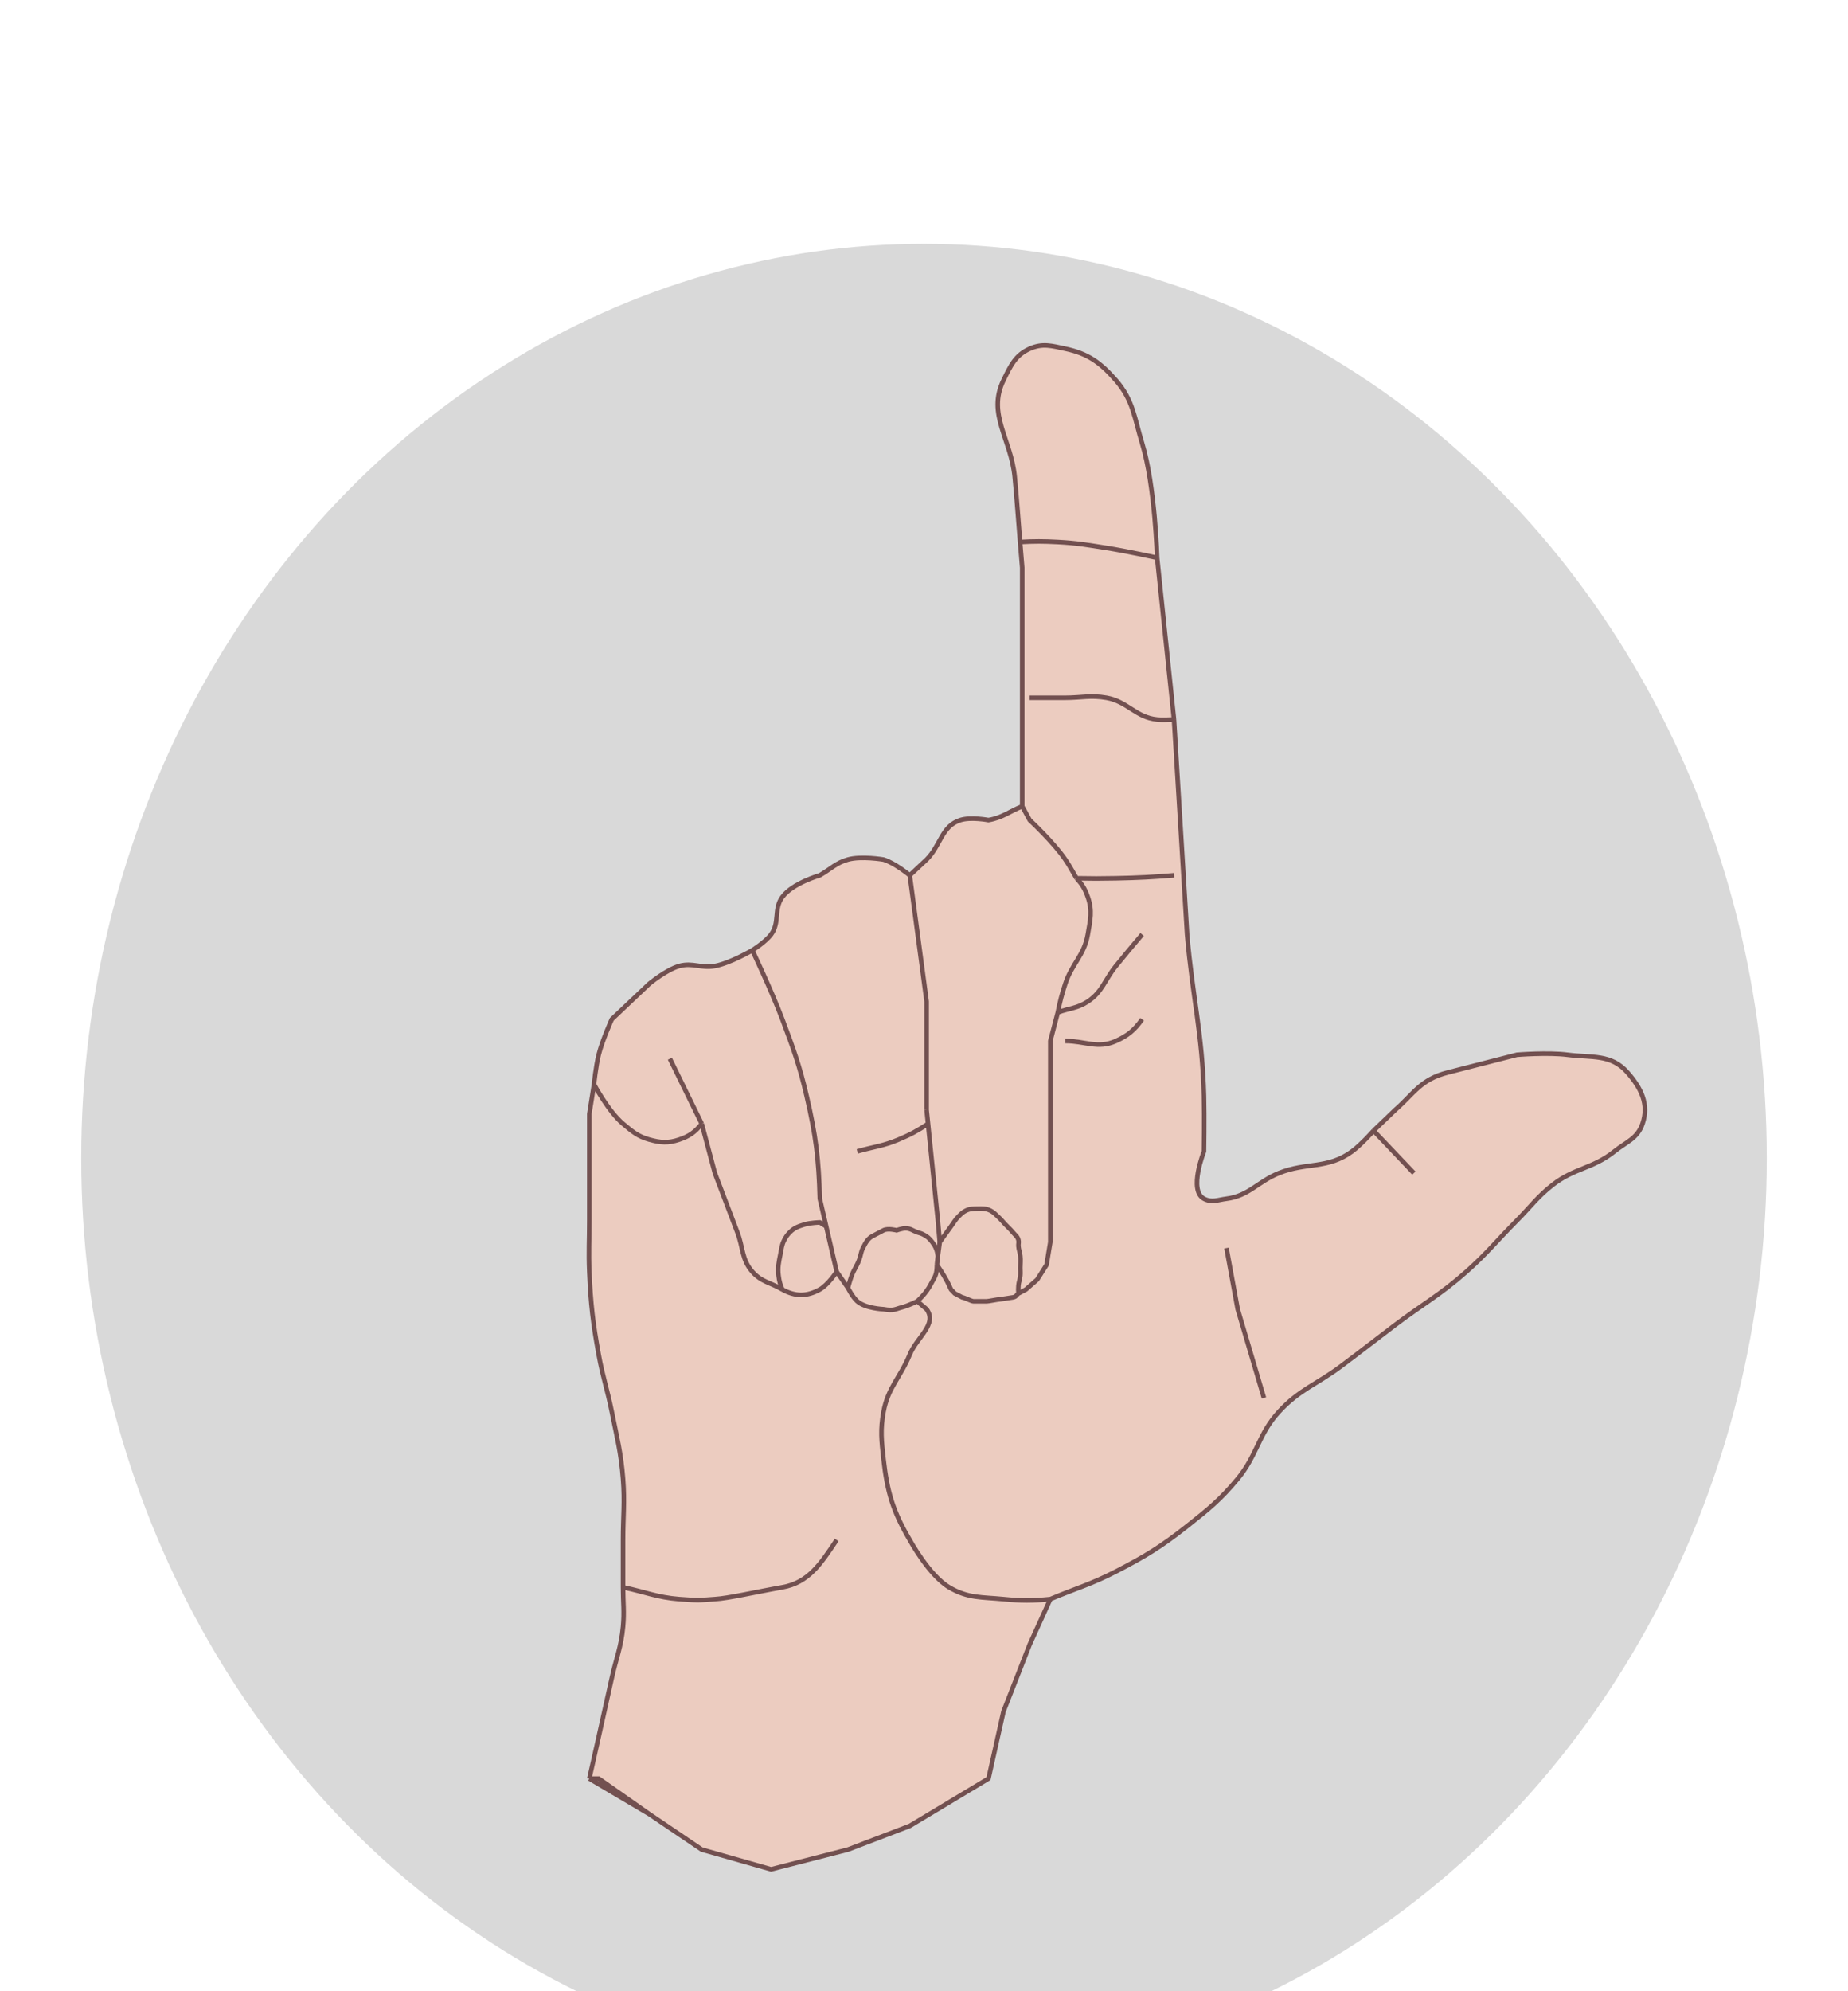 <svg width="91" height="98" viewBox="0 0 91 98" fill="none" xmlns="http://www.w3.org/2000/svg">
<g filter="url(#filter0_dd_163_387)">
<g filter="url(#filter1_d_163_387)">
<ellipse cx="45.5" cy="45" rx="41.5" ry="45" fill="#D9D9D9"/>
</g>
</g>
<g filter="url(#filter2_dd_163_387)">
<path d="M34.556 83.029L31.972 81.282L29.019 79.535C29.019 79.535 29.699 76.519 30.126 74.585C30.344 73.6 30.587 73.068 30.68 72.061C30.75 71.306 30.68 70.878 30.68 70.12V67.79C30.68 66.615 30.772 65.952 30.68 64.781C30.577 63.477 30.383 62.761 30.126 61.481C29.904 60.374 29.681 59.777 29.48 58.666C29.195 57.091 29.087 56.191 29.019 54.589C28.977 53.605 29.019 53.051 29.019 52.066V48.668V46.824L29.25 45.368C29.25 45.368 29.341 44.47 29.48 43.912C29.656 43.204 30.126 42.165 30.126 42.165L31.972 40.418C31.972 40.418 32.809 39.724 33.448 39.544C34.11 39.359 34.528 39.672 35.202 39.544C35.966 39.4 37.047 38.768 37.047 38.768C37.047 38.768 37.685 38.373 37.97 37.991C38.414 37.398 38.084 36.744 38.524 36.147C39.028 35.463 40.369 35.079 40.369 35.079C40.908 34.773 41.161 34.468 41.754 34.303C42.416 34.118 43.507 34.303 43.507 34.303C44.065 34.472 44.799 35.079 44.799 35.079L45.629 34.303C46.332 33.599 46.362 32.656 47.291 32.361C47.808 32.197 48.675 32.361 48.675 32.361C49.362 32.243 49.687 31.947 50.336 31.682V29.352V26.343V22.946V19.937L50.231 18.675C50.128 17.424 50.087 16.721 49.967 15.472C49.788 13.61 48.6 12.381 49.413 10.716C49.763 9.999 49.999 9.477 50.705 9.163C51.335 8.882 51.787 9.02 52.458 9.163C53.567 9.4 54.186 9.839 54.95 10.716C55.8 11.693 55.858 12.561 56.242 13.822C56.885 15.936 56.98 19.452 56.98 19.452L57.811 27.411L58.456 37.991C58.723 41.106 59.205 42.825 59.287 45.951C59.315 47.011 59.287 48.668 59.287 48.668C59.287 48.668 58.514 50.591 59.287 50.998C59.674 51.201 59.965 51.053 60.395 50.998C61.499 50.857 61.939 50.154 62.978 49.736C64.342 49.187 65.382 49.551 66.577 48.668C67.037 48.329 67.638 47.649 67.638 47.649L68.7 46.63C69.637 45.809 69.95 45.127 71.284 44.786L74.698 43.912C74.698 43.912 76.224 43.787 77.19 43.912C78.379 44.067 79.332 43.858 80.143 44.786C80.806 45.545 81.215 46.34 80.881 47.309C80.629 48.041 80.084 48.196 79.497 48.668C78.434 49.523 77.523 49.476 76.451 50.319C75.696 50.912 75.381 51.381 74.698 52.066C73.721 53.046 73.239 53.674 72.207 54.589C70.922 55.728 70.064 56.179 68.7 57.21C67.652 58.002 67.075 58.462 66.024 59.248C64.842 60.132 63.986 60.385 62.978 61.481C61.964 62.584 61.907 63.624 60.948 64.781C60.093 65.813 59.497 66.288 58.456 67.111C57.177 68.123 56.387 68.602 54.95 69.343C53.73 69.972 52.981 70.171 51.72 70.702L50.705 72.935L49.413 76.235L48.675 79.535L44.799 81.865L41.754 83.029L37.97 84L34.556 83.029Z" fill="#ECCCC0"/>
<path d="M31.972 81.282L29.48 79.535H29.019M31.972 81.282L34.556 83.029L37.97 84L41.754 83.029L44.799 81.865L48.675 79.535L49.413 76.235L50.705 72.935C50.705 72.935 51.324 71.574 51.72 70.702M31.972 81.282L29.019 79.535M51.72 70.702C52.981 70.171 53.73 69.972 54.95 69.343C56.387 68.602 57.177 68.123 58.456 67.111C59.497 66.288 60.093 65.813 60.948 64.781C61.907 63.624 61.964 62.584 62.978 61.481C63.986 60.385 64.842 60.132 66.024 59.248C67.075 58.462 67.652 58.002 68.7 57.21C70.064 56.179 70.922 55.728 72.207 54.589C73.239 53.674 73.721 53.046 74.698 52.066C75.381 51.381 75.696 50.912 76.451 50.319C77.523 49.476 78.434 49.523 79.497 48.668C80.084 48.196 80.629 48.041 80.881 47.309C81.215 46.34 80.806 45.545 80.143 44.786C79.332 43.858 78.379 44.067 77.19 43.912C76.224 43.787 74.698 43.912 74.698 43.912C73.365 44.253 72.617 44.445 71.284 44.786C69.95 45.127 69.637 45.809 68.7 46.63L67.638 47.649M51.72 70.702C50.823 70.79 50.31 70.79 49.413 70.702C48.35 70.597 47.665 70.673 46.737 70.12C45.737 69.524 44.799 67.79 44.799 67.79C43.978 66.394 43.689 65.442 43.507 63.81C43.406 62.907 43.342 62.374 43.507 61.481C43.728 60.283 44.34 59.787 44.799 58.666C45.151 57.806 46.169 57.178 45.629 56.434L45.168 56.045M57.811 27.411C58.063 31.543 58.456 37.991 58.456 37.991C58.723 41.106 59.205 42.825 59.287 45.951C59.315 47.011 59.287 48.668 59.287 48.668C59.287 48.668 58.514 50.591 59.287 50.998C59.674 51.201 59.965 51.053 60.395 50.998C61.499 50.857 61.939 50.154 62.978 49.736C64.342 49.187 65.382 49.551 66.577 48.668C67.037 48.329 67.638 47.649 67.638 47.649M57.811 27.411C57.486 24.303 56.98 19.452 56.98 19.452M57.811 27.411C57.486 27.411 57.303 27.442 56.98 27.411C55.934 27.311 55.525 26.526 54.488 26.343C53.706 26.206 53.251 26.343 52.458 26.343C51.773 26.343 51.39 26.343 50.705 26.343M56.98 19.452C56.98 19.452 56.885 15.936 56.242 13.822C55.858 12.561 55.8 11.693 54.95 10.716C54.186 9.839 53.567 9.4 52.458 9.163C51.787 9.02 51.335 8.882 50.705 9.163C49.999 9.477 49.763 9.999 49.413 10.716C48.6 12.381 49.788 13.61 49.967 15.472C50.087 16.721 50.128 17.424 50.231 18.675M56.98 19.452C56.98 19.452 55.467 19.12 54.488 18.967C53.556 18.82 53.031 18.725 52.089 18.675C51.365 18.637 50.956 18.637 50.231 18.675M50.336 31.682C50.336 30.772 50.336 30.262 50.336 29.352C50.336 28.177 50.336 27.519 50.336 26.343C50.336 25.017 50.336 22.946 50.336 22.946V19.937C50.336 19.937 50.272 19.168 50.231 18.675M50.336 31.682C49.687 31.947 49.362 32.243 48.675 32.361C48.675 32.361 47.808 32.197 47.291 32.361C46.362 32.656 46.332 33.599 45.629 34.303L44.799 35.079M50.336 31.682L50.705 32.361C50.705 32.361 51.881 33.452 52.458 34.303C52.694 34.649 52.796 34.865 53.012 35.225M44.799 35.079C44.799 35.079 44.065 34.472 43.507 34.303C43.507 34.303 42.416 34.118 41.754 34.303C41.161 34.468 40.908 34.773 40.369 35.079C40.369 35.079 39.028 35.463 38.524 36.147C38.084 36.744 38.414 37.398 37.97 37.991C37.685 38.373 37.047 38.768 37.047 38.768M44.799 35.079L45.629 41.291V46.63M37.047 38.768C37.047 38.768 35.966 39.4 35.202 39.544C34.528 39.672 34.11 39.359 33.448 39.544C32.809 39.724 31.972 40.418 31.972 40.418C31.251 41.1 30.126 42.165 30.126 42.165C30.126 42.165 29.656 43.204 29.48 43.912C29.341 44.47 29.25 45.368 29.25 45.368M37.047 38.768C37.047 38.768 38.013 40.809 38.524 42.165C39.069 43.614 39.372 44.437 39.723 45.951C40.172 47.883 40.316 49.01 40.369 50.998C40.489 51.514 40.589 51.946 40.684 52.357M30.68 70.12C30.68 69.21 30.68 68.7 30.68 67.79C30.68 66.615 30.772 65.952 30.68 64.781C30.577 63.477 30.383 62.761 30.126 61.481C29.904 60.374 29.681 59.777 29.48 58.666C29.195 57.091 29.087 56.191 29.019 54.589C28.977 53.605 29.019 53.051 29.019 52.066C29.019 50.739 29.019 48.668 29.019 48.668V46.824L29.25 45.368M30.68 70.12C30.68 70.878 30.75 71.306 30.68 72.061C30.587 73.068 30.344 73.6 30.126 74.585C29.699 76.519 29.019 79.535 29.019 79.535M30.68 70.12C31.761 70.347 32.349 70.615 33.448 70.702C34.548 70.79 34.518 70.743 35.202 70.702C35.885 70.662 37.226 70.347 38.524 70.12C39.821 69.892 40.42 68.958 41.2 67.79M29.25 45.368C29.25 45.368 29.966 46.713 30.68 47.309C31.135 47.69 31.41 47.93 31.972 48.086C32.529 48.241 32.899 48.271 33.448 48.086C33.943 47.919 34.219 47.726 34.556 47.309M34.556 47.309C33.943 46.059 33.599 45.357 32.987 44.106M34.556 47.309C34.808 48.257 35.202 49.736 35.202 49.736C35.202 49.736 35.877 51.511 36.309 52.648C36.597 53.406 36.52 53.991 37.047 54.589C37.497 55.1 37.947 55.122 38.524 55.463M38.524 55.463C39.162 55.816 39.732 55.816 40.369 55.463C40.775 55.238 41.2 54.589 41.2 54.589M38.524 55.463C38.416 55.212 38.374 55.057 38.339 54.783C38.287 54.368 38.351 54.126 38.431 53.716C38.485 53.446 38.491 53.279 38.616 53.036C38.702 52.87 38.763 52.779 38.893 52.648C39.126 52.414 39.322 52.355 39.631 52.26C39.91 52.174 40.369 52.163 40.369 52.163L40.684 52.357M41.2 54.589C41.192 54.557 41.185 54.524 41.178 54.492M41.2 54.589C41.366 54.828 41.754 55.383 41.754 55.383M46.183 52.066C46.183 52.066 45.888 49.167 45.699 47.309M46.183 52.066L45.629 46.63M46.183 52.066L46.275 53.133M45.629 46.63C45.629 46.63 45.672 47.044 45.699 47.309M42.215 48.668C43.008 48.441 43.482 48.407 44.245 48.086C44.836 47.837 45.159 47.664 45.699 47.309M52.089 41.825C51.945 42.375 51.72 43.233 51.72 43.233C51.72 43.233 51.72 45.422 51.72 46.824C51.72 47.544 51.72 47.948 51.72 48.668C51.72 49.995 51.72 50.739 51.72 52.066V53.133L51.535 54.25L51.074 54.978L50.52 55.463C50.52 55.463 50.295 55.581 50.151 55.657M52.089 41.825C52.2 41.267 52.282 40.957 52.458 40.418C52.784 39.424 53.386 39.025 53.566 37.991C53.689 37.283 53.804 36.822 53.566 36.147C53.425 35.748 53.294 35.53 53.012 35.225M52.089 41.825C52.666 41.617 53.049 41.631 53.566 41.291C54.282 40.821 54.401 40.219 54.95 39.544C55.448 38.932 55.731 38.592 56.242 37.991M52.458 43.233C53.431 43.233 54.055 43.635 54.95 43.233C55.54 42.968 55.857 42.705 56.242 42.165M67.638 47.649C67.638 47.649 68.848 48.921 69.623 49.736M62.24 60.801L60.948 56.434L60.395 53.425M53.012 35.225C53.769 35.24 54.193 35.24 54.95 35.225C56.068 35.202 56.695 35.17 57.811 35.079M46.275 53.133C46.275 53.133 46.219 53.547 46.183 53.813M46.275 53.133C46.275 53.133 46.607 52.656 46.829 52.357C46.971 52.166 47.03 52.038 47.198 51.871C47.33 51.742 47.403 51.659 47.567 51.58C47.767 51.485 47.902 51.489 48.121 51.483C48.376 51.477 48.536 51.467 48.767 51.58C48.93 51.66 48.999 51.748 49.136 51.871C49.291 52.011 49.361 52.108 49.505 52.26C49.649 52.411 49.742 52.485 49.874 52.648C49.992 52.792 50.109 52.852 50.151 53.036C50.177 53.147 50.143 53.214 50.151 53.328C50.165 53.52 50.224 53.621 50.243 53.813C50.267 54.039 50.243 54.168 50.243 54.395C50.243 54.547 50.256 54.632 50.243 54.783C50.228 54.976 50.167 55.076 50.151 55.269C50.139 55.42 50.139 55.506 50.151 55.657M40.684 52.357C40.767 52.716 40.846 53.058 40.931 53.425M40.931 53.425C41.006 53.752 41.086 54.098 41.178 54.492M40.931 53.425L41.178 54.492M45.168 56.045C45.168 56.045 44.729 56.26 44.43 56.337C44.078 56.427 44.024 56.527 43.507 56.434C43.507 56.434 42.617 56.4 42.215 56.045C41.982 55.839 41.754 55.383 41.754 55.383M45.168 56.045C45.168 56.045 45.406 55.821 45.537 55.657C45.704 55.448 45.779 55.313 45.906 55.075C45.985 54.927 46.045 54.849 46.091 54.686C46.137 54.522 46.137 54.25 46.137 54.25M46.183 53.813C46.145 53.527 46.077 53.359 45.906 53.133C45.763 52.944 45.654 52.848 45.445 52.745C45.342 52.694 45.276 52.686 45.168 52.648C44.952 52.572 44.842 52.462 44.614 52.454C44.431 52.447 44.153 52.551 44.153 52.551C44.153 52.551 43.723 52.437 43.507 52.551C43.291 52.665 43.169 52.728 42.953 52.842C42.737 52.956 42.624 53.163 42.492 53.425C42.385 53.636 42.392 53.784 42.307 54.007C42.188 54.322 42.057 54.468 41.938 54.783C41.852 55.013 41.754 55.383 41.754 55.383M46.183 53.813C46.165 53.983 46.137 54.25 46.137 54.25M46.137 54.25C46.137 54.25 46.47 54.737 46.645 55.075C46.721 55.224 46.829 55.463 46.829 55.463L47.014 55.657L47.383 55.851C47.475 55.851 47.844 56.045 47.937 56.045H48.583C48.675 56.045 49.136 55.948 49.228 55.948C49.228 55.948 49.69 55.883 49.874 55.851C50.059 55.819 50.043 55.733 50.151 55.657" stroke="#725050" stroke-width="0.225"/>
</g>
<defs>
<filter id="filter0_dd_163_387" x="0" y="0" width="91" height="98" filterUnits="userSpaceOnUse" color-interpolation-filters="sRGB">
<feFlood flood-opacity="0" result="BackgroundImageFix"/>
<feColorMatrix in="SourceAlpha" type="matrix" values="0 0 0 0 0 0 0 0 0 0 0 0 0 0 0 0 0 0 127 0" result="hardAlpha"/>
<feOffset dy="4"/>
<feGaussianBlur stdDeviation="2"/>
<feComposite in2="hardAlpha" operator="out"/>
<feColorMatrix type="matrix" values="0 0 0 0 0 0 0 0 0 0 0 0 0 0 0 0 0 0 0.25 0"/>
<feBlend mode="normal" in2="BackgroundImageFix" result="effect1_dropShadow_163_387"/>
<feColorMatrix in="SourceAlpha" type="matrix" values="0 0 0 0 0 0 0 0 0 0 0 0 0 0 0 0 0 0 127 0" result="hardAlpha"/>
<feOffset dy="4"/>
<feGaussianBlur stdDeviation="2"/>
<feComposite in2="hardAlpha" operator="out"/>
<feColorMatrix type="matrix" values="0 0 0 0 0 0 0 0 0 0 0 0 0 0 0 0 0 0 0.25 0"/>
<feBlend mode="normal" in2="effect1_dropShadow_163_387" result="effect2_dropShadow_163_387"/>
<feBlend mode="normal" in="SourceGraphic" in2="effect2_dropShadow_163_387" result="shape"/>
</filter>
<filter id="filter1_d_163_387" x="0" y="0" width="91" height="98" filterUnits="userSpaceOnUse" color-interpolation-filters="sRGB">
<feFlood flood-opacity="0" result="BackgroundImageFix"/>
<feColorMatrix in="SourceAlpha" type="matrix" values="0 0 0 0 0 0 0 0 0 0 0 0 0 0 0 0 0 0 127 0" result="hardAlpha"/>
<feOffset dy="4"/>
<feGaussianBlur stdDeviation="2"/>
<feComposite in2="hardAlpha" operator="out"/>
<feColorMatrix type="matrix" values="0 0 0 0 0 0 0 0 0 0 0 0 0 0 0 0 0 0 0.25 0"/>
<feBlend mode="normal" in2="BackgroundImageFix" result="effect1_dropShadow_163_387"/>
<feBlend mode="normal" in="SourceGraphic" in2="effect1_dropShadow_163_387" result="shape"/>
</filter>
<filter id="filter2_dd_163_387" x="24.887" y="8.888" width="60.225" height="83.229" filterUnits="userSpaceOnUse" color-interpolation-filters="sRGB">
<feFlood flood-opacity="0" result="BackgroundImageFix"/>
<feColorMatrix in="SourceAlpha" type="matrix" values="0 0 0 0 0 0 0 0 0 0 0 0 0 0 0 0 0 0 127 0" result="hardAlpha"/>
<feOffset dy="4"/>
<feGaussianBlur stdDeviation="2"/>
<feComposite in2="hardAlpha" operator="out"/>
<feColorMatrix type="matrix" values="0 0 0 0 0 0 0 0 0 0 0 0 0 0 0 0 0 0 0.25 0"/>
<feBlend mode="normal" in2="BackgroundImageFix" result="effect1_dropShadow_163_387"/>
<feColorMatrix in="SourceAlpha" type="matrix" values="0 0 0 0 0 0 0 0 0 0 0 0 0 0 0 0 0 0 127 0" result="hardAlpha"/>
<feOffset dy="4"/>
<feGaussianBlur stdDeviation="2"/>
<feComposite in2="hardAlpha" operator="out"/>
<feColorMatrix type="matrix" values="0 0 0 0 0 0 0 0 0 0 0 0 0 0 0 0 0 0 0.25 0"/>
<feBlend mode="normal" in2="effect1_dropShadow_163_387" result="effect2_dropShadow_163_387"/>
<feBlend mode="normal" in="SourceGraphic" in2="effect2_dropShadow_163_387" result="shape"/>
</filter>
</defs>
</svg>
